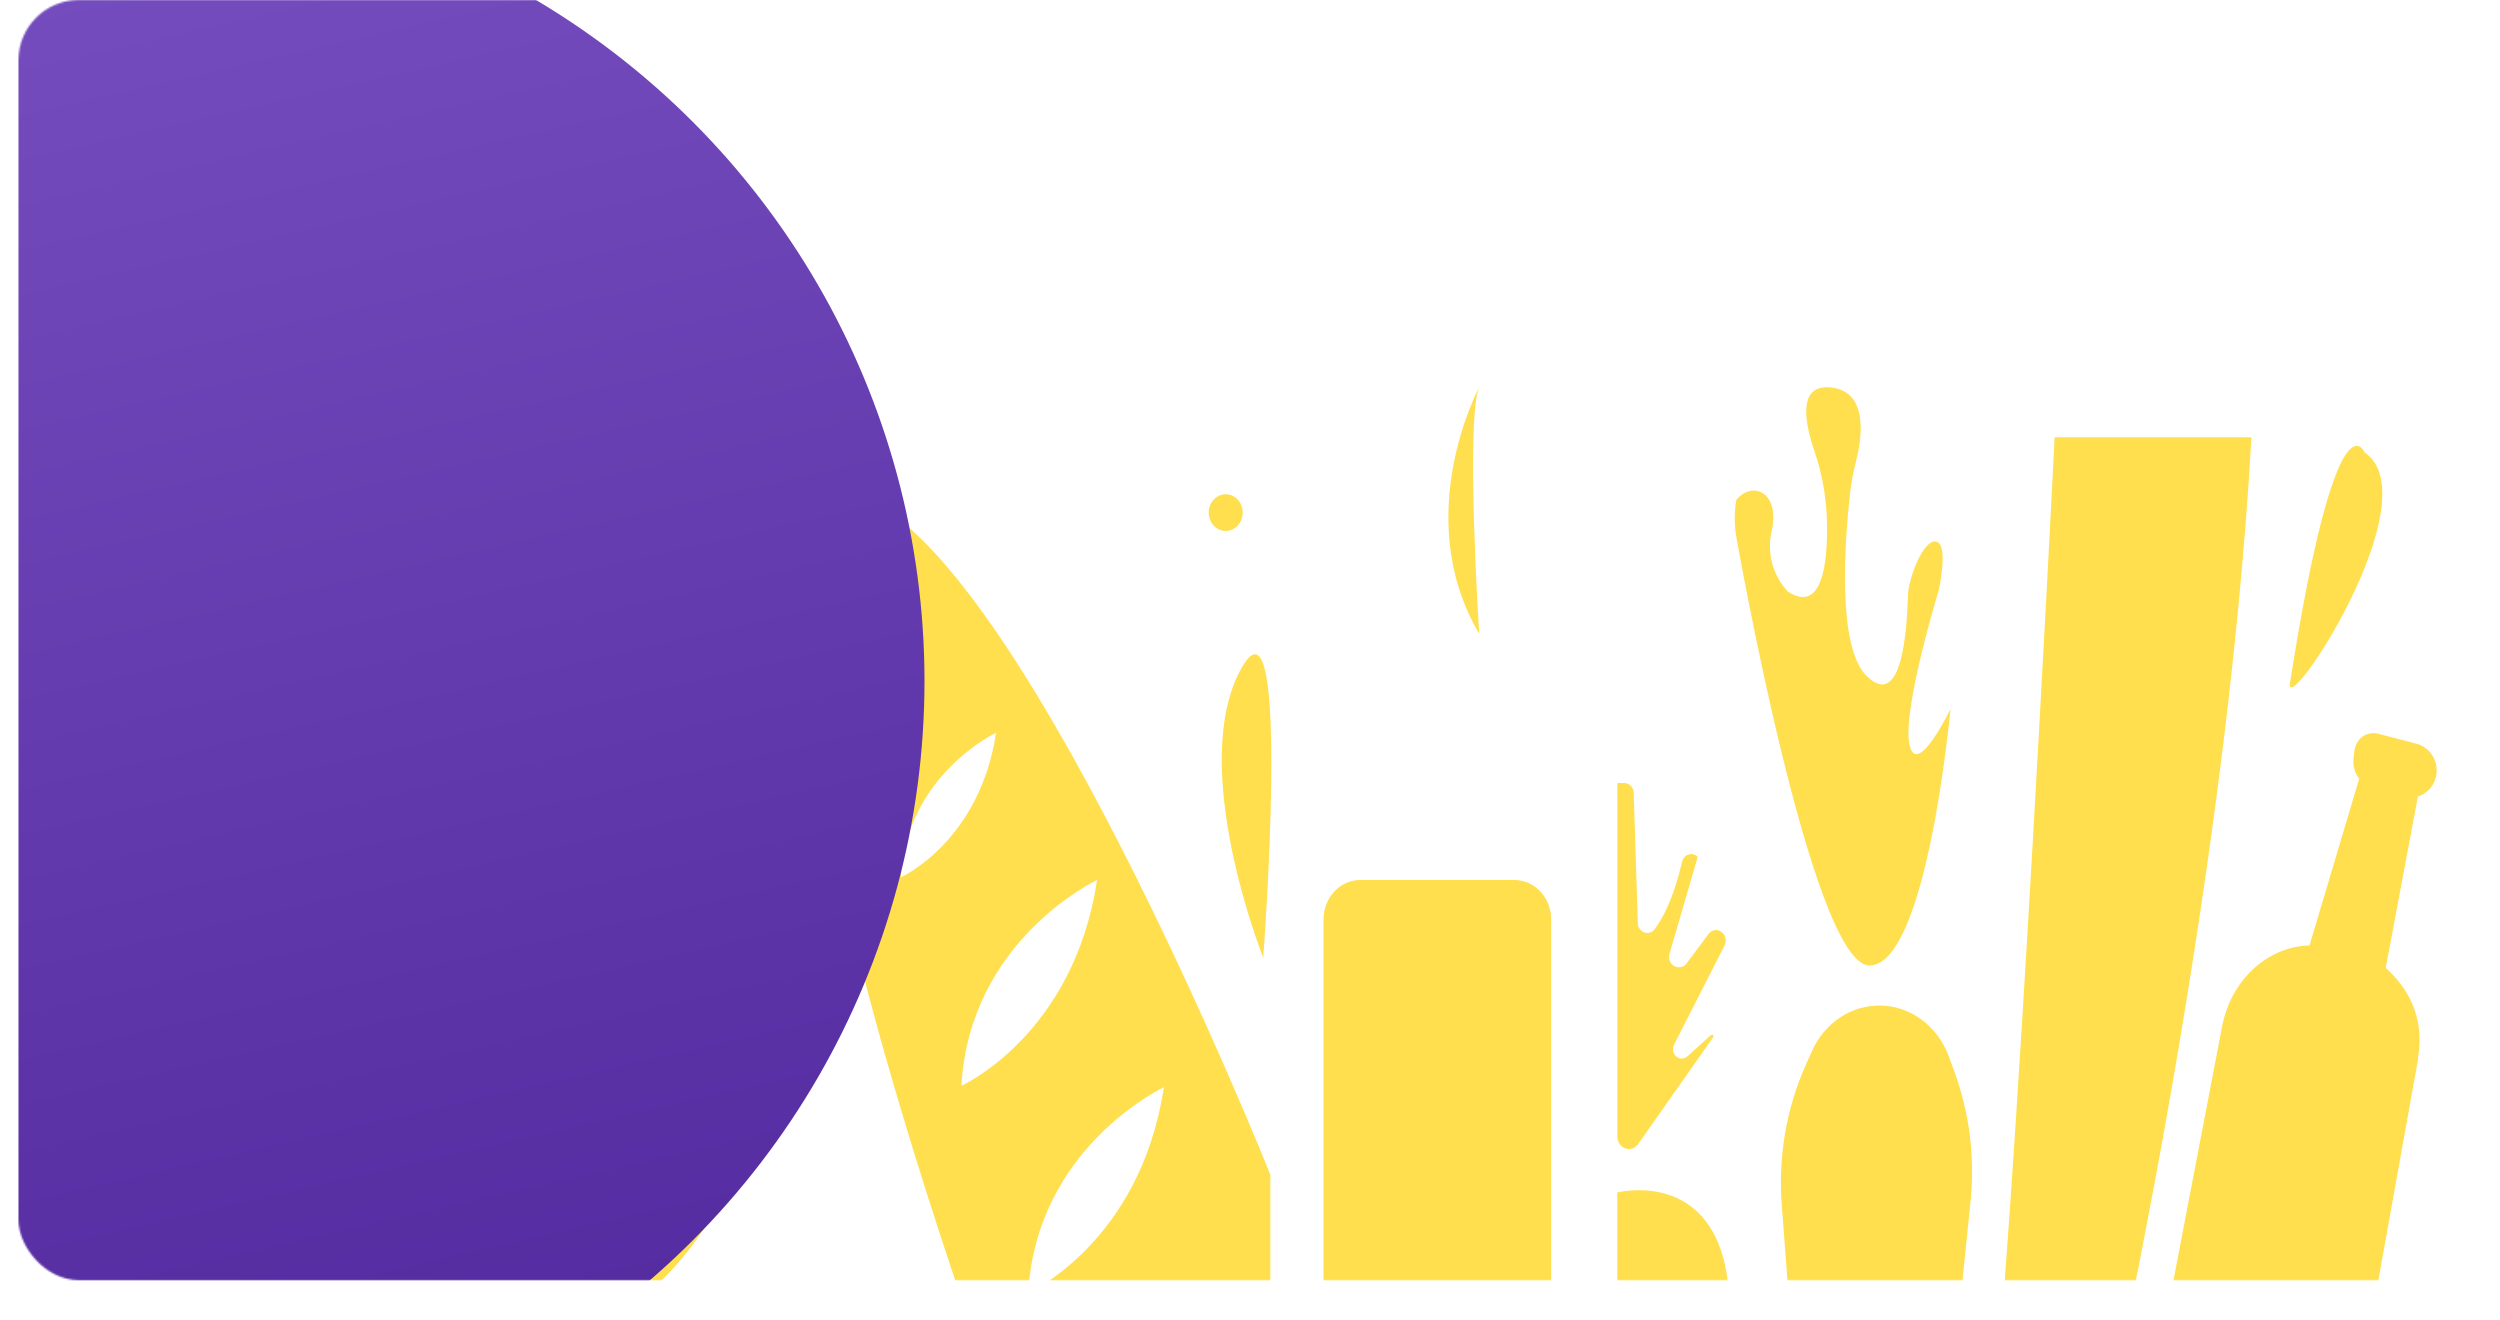 <svg width="1492" height="788" viewBox="0 0 1492 788" fill="none" xmlns="http://www.w3.org/2000/svg">
<mask id="mask0" style="mask-type:alpha" maskUnits="userSpaceOnUse" x="11" y="0" width="1470" height="764">
<rect x="11" width="1470" height="764" rx="36" fill="white"/>
</mask>
<g mask="url(#mask0)">
<path d="M141 755.641C141 755.641 192.949 904.601 359.516 810.102C359.516 810.096 300.413 659.353 141 755.641Z" fill="#FFDF4D"/>
<path d="M753.901 571.559C753.901 571.559 770.844 346.652 741.26 398.13C707.926 456.144 753.901 571.559 753.901 571.559Z" fill="#FFDF4D"/>
<path d="M736.847 315.221C743.24 310.83 743.24 301.004 736.847 296.613C733.625 294.399 729.369 294.399 726.146 296.613C719.748 301.004 719.748 310.83 726.146 315.221C729.369 317.435 733.625 317.435 736.847 315.221Z" fill="#FFDF4D"/>
<path d="M1411.17 269.998C1411.17 269.998 1394.59 229.836 1366.71 407.287C1362.88 431.662 1451.68 297.282 1411.17 269.998Z" fill="#FFDF4D"/>
<path d="M340.791 553.758C319.052 600.983 312.357 674.659 387.7 770.603C387.7 770.603 526.089 660.392 387.7 493.242C387.7 493.242 368.435 507.328 351.469 534.13C348.159 513.558 352.049 474.565 344.158 453.742C333.242 424.932 324.794 457.095 324.794 457.095C355.08 482.546 340.791 553.758 340.791 553.758Z" fill="#FFDF4D"/>
<path d="M925.74 904.72H789.865V548.81C789.865 535.756 799.69 525.173 811.808 525.173H903.804C915.921 525.173 925.746 535.756 925.746 548.81V904.72H925.74Z" fill="#FFDF4D"/>
<path d="M965.24 678.293V467.315H969.345C972.394 467.315 974.896 469.917 975.001 473.207L977.457 550.899C977.637 556.566 984.244 558.912 987.548 554.496C992.693 547.609 998.946 535.481 1003.86 514.352C1004.9 509.861 1010.04 508.222 1013.19 511.374L996.333 569.307C995.248 573.035 997.651 576.882 1001.26 577.207L1001.65 577.245C1003.53 577.414 1005.36 576.569 1006.54 574.987L1019.69 557.348C1021.63 554.74 1025.16 554.308 1027.6 556.372L1027.77 556.516C1029.95 558.361 1030.56 561.626 1029.23 564.241L999.08 623.425C998.627 624.307 998.406 625.307 998.441 626.314C998.586 631.006 1003.68 633.451 1007.02 630.436L1021.08 617.708C1021.91 616.957 1023.04 618.114 1022.39 619.046L977.637 682.79C976.354 684.623 974.35 685.711 972.22 685.736C968.376 685.761 965.24 682.427 965.24 678.293Z" fill="#FFDF4D"/>
<path d="M1077.29 903.018H1156.98L1176.03 716.923C1178.71 690.727 1175.41 664.219 1166.43 639.7L1163.07 630.53C1156.5 612.61 1140.64 600.644 1122.77 600.125C1105.16 599.612 1088.91 610.308 1081.31 627.428L1077.57 635.847C1066.09 661.698 1061.18 690.377 1063.34 718.943L1077.29 903.018Z" fill="#FFDF4D"/>
<path d="M1036.33 320.938C1036.33 320.938 1081.3 576.137 1115.69 576.187C1150.09 576.237 1164.04 423.105 1164.04 423.105C1164.04 423.105 1144.02 464.919 1139.55 444.416C1135.08 423.912 1157.06 352.193 1157.06 352.193C1157.06 352.193 1163.2 324.628 1155.46 323.208C1147.72 321.794 1139.36 344.906 1138.8 353.776C1138.25 362.639 1137.75 426.101 1114.3 403.734C1096.18 386.451 1100.92 323.221 1104.01 295.368C1104.74 288.7 1105.91 282.095 1107.59 275.627C1111 262.486 1115.78 233.55 1092.54 231.217C1072.44 229.197 1077.27 252.803 1082.71 268.74C1087.56 282.92 1090.17 297.882 1090.37 312.994C1090.69 337.463 1087.13 365.904 1067.1 353.132C1067.1 353.132 1052.27 339.214 1057.34 316.891C1062.42 294.567 1046.62 286.385 1036.34 298.138C1036.33 298.126 1033.96 308.178 1036.33 320.938Z" fill="#FFDF4D"/>
<path d="M1244.61 904.72C1256.31 854.768 1328.25 538.84 1343.65 260.966H1300.31H1261.96H1226.21C1226.21 260.966 1197.57 834.29 1182.54 904.72H1244.61Z" fill="#FFDF4D"/>
<path d="M1394.18 904.345L1443.14 631.925C1443.14 631.925 1443.1 631.781 1443.02 631.512C1443.06 631.293 1443.1 631.099 1443.14 630.881C1447.21 606.161 1436.33 588.929 1423.8 577.633L1443.01 475.284C1448.47 473.739 1452.96 468.916 1454 462.43C1455.36 453.98 1450.02 445.923 1442.29 443.897L1419.86 438.023C1411.63 435.865 1404.9 441.57 1404.9 450.696C1403.74 455.831 1405.04 461.004 1407.96 464.801L1378.32 564.222C1376.32 564.278 1374.27 564.46 1372.16 564.791C1349.1 568.394 1330.89 587.797 1326.19 612.379L1270.26 904.351H1300.73H1394.18V904.345Z" fill="#FFDF4D"/>
<path d="M1028.09 798.186C1032.26 783.105 1032.72 767.018 1028.77 751.875C1014.95 698.877 965.194 711.668 965.194 711.668V904.344H998.743L1028.09 798.186Z" fill="#FFDF4D"/>
<path d="M882.778 231.093C882.778 231.093 841.397 307.878 882.778 378.239C882.778 378.233 874.58 250.164 882.778 231.093Z" fill="#FFDF4D"/>
<path d="M506.521 294.461C506.521 294.461 401.682 317.048 619.751 904.339H758.139V701.049C758.139 701.049 602.976 312.532 506.521 294.461ZM537.585 523.61C540.959 462.437 594.452 437.33 594.452 437.33C584.599 502.537 537.585 523.61 537.585 523.61ZM573.793 647.988C578.595 560.895 654.757 525.148 654.757 525.148C640.729 617.99 573.793 647.988 573.793 647.988ZM613.642 771.679C618.444 684.586 694.606 648.845 694.606 648.845C680.578 741.68 613.642 771.679 613.642 771.679Z" fill="#FFDF4D"/>
<g filter="url(#filter0_i)">
<ellipse cx="79.684" cy="419.49" rx="475.052" ry="473.194" fill="url(#paint0_linear)"/>
</g>
</g>
<defs>
<filter id="filter0_i" x="-398.368" y="-58.703" width="953.103" height="951.387" filterUnits="userSpaceOnUse" color-interpolation-filters="sRGB">
<feFlood flood-opacity="0" result="BackgroundImageFix"/>
<feBlend mode="normal" in="SourceGraphic" in2="BackgroundImageFix" result="shape"/>
<feColorMatrix in="SourceAlpha" type="matrix" values="0 0 0 0 0 0 0 0 0 0 0 0 0 0 0 0 0 0 127 0" result="hardAlpha"/>
<feOffset dx="-3" dy="-13"/>
<feGaussianBlur stdDeviation="2.5"/>
<feComposite in2="hardAlpha" operator="arithmetic" k2="-1" k3="1"/>
<feColorMatrix type="matrix" values="0 0 0 0 0.275 0 0 0 0 0.114 0 0 0 0 0.588 0 0 0 1 0"/>
<feBlend mode="normal" in2="shape" result="effect1_innerShadow"/>
</filter>
<linearGradient id="paint0_linear" x1="79.684" y1="-53.703" x2="289.195" y2="864.67" gradientUnits="userSpaceOnUse">
<stop stop-color="#764EBF"/>
<stop offset="1" stop-color="#532A9F"/>
</linearGradient>
</defs>
</svg>
